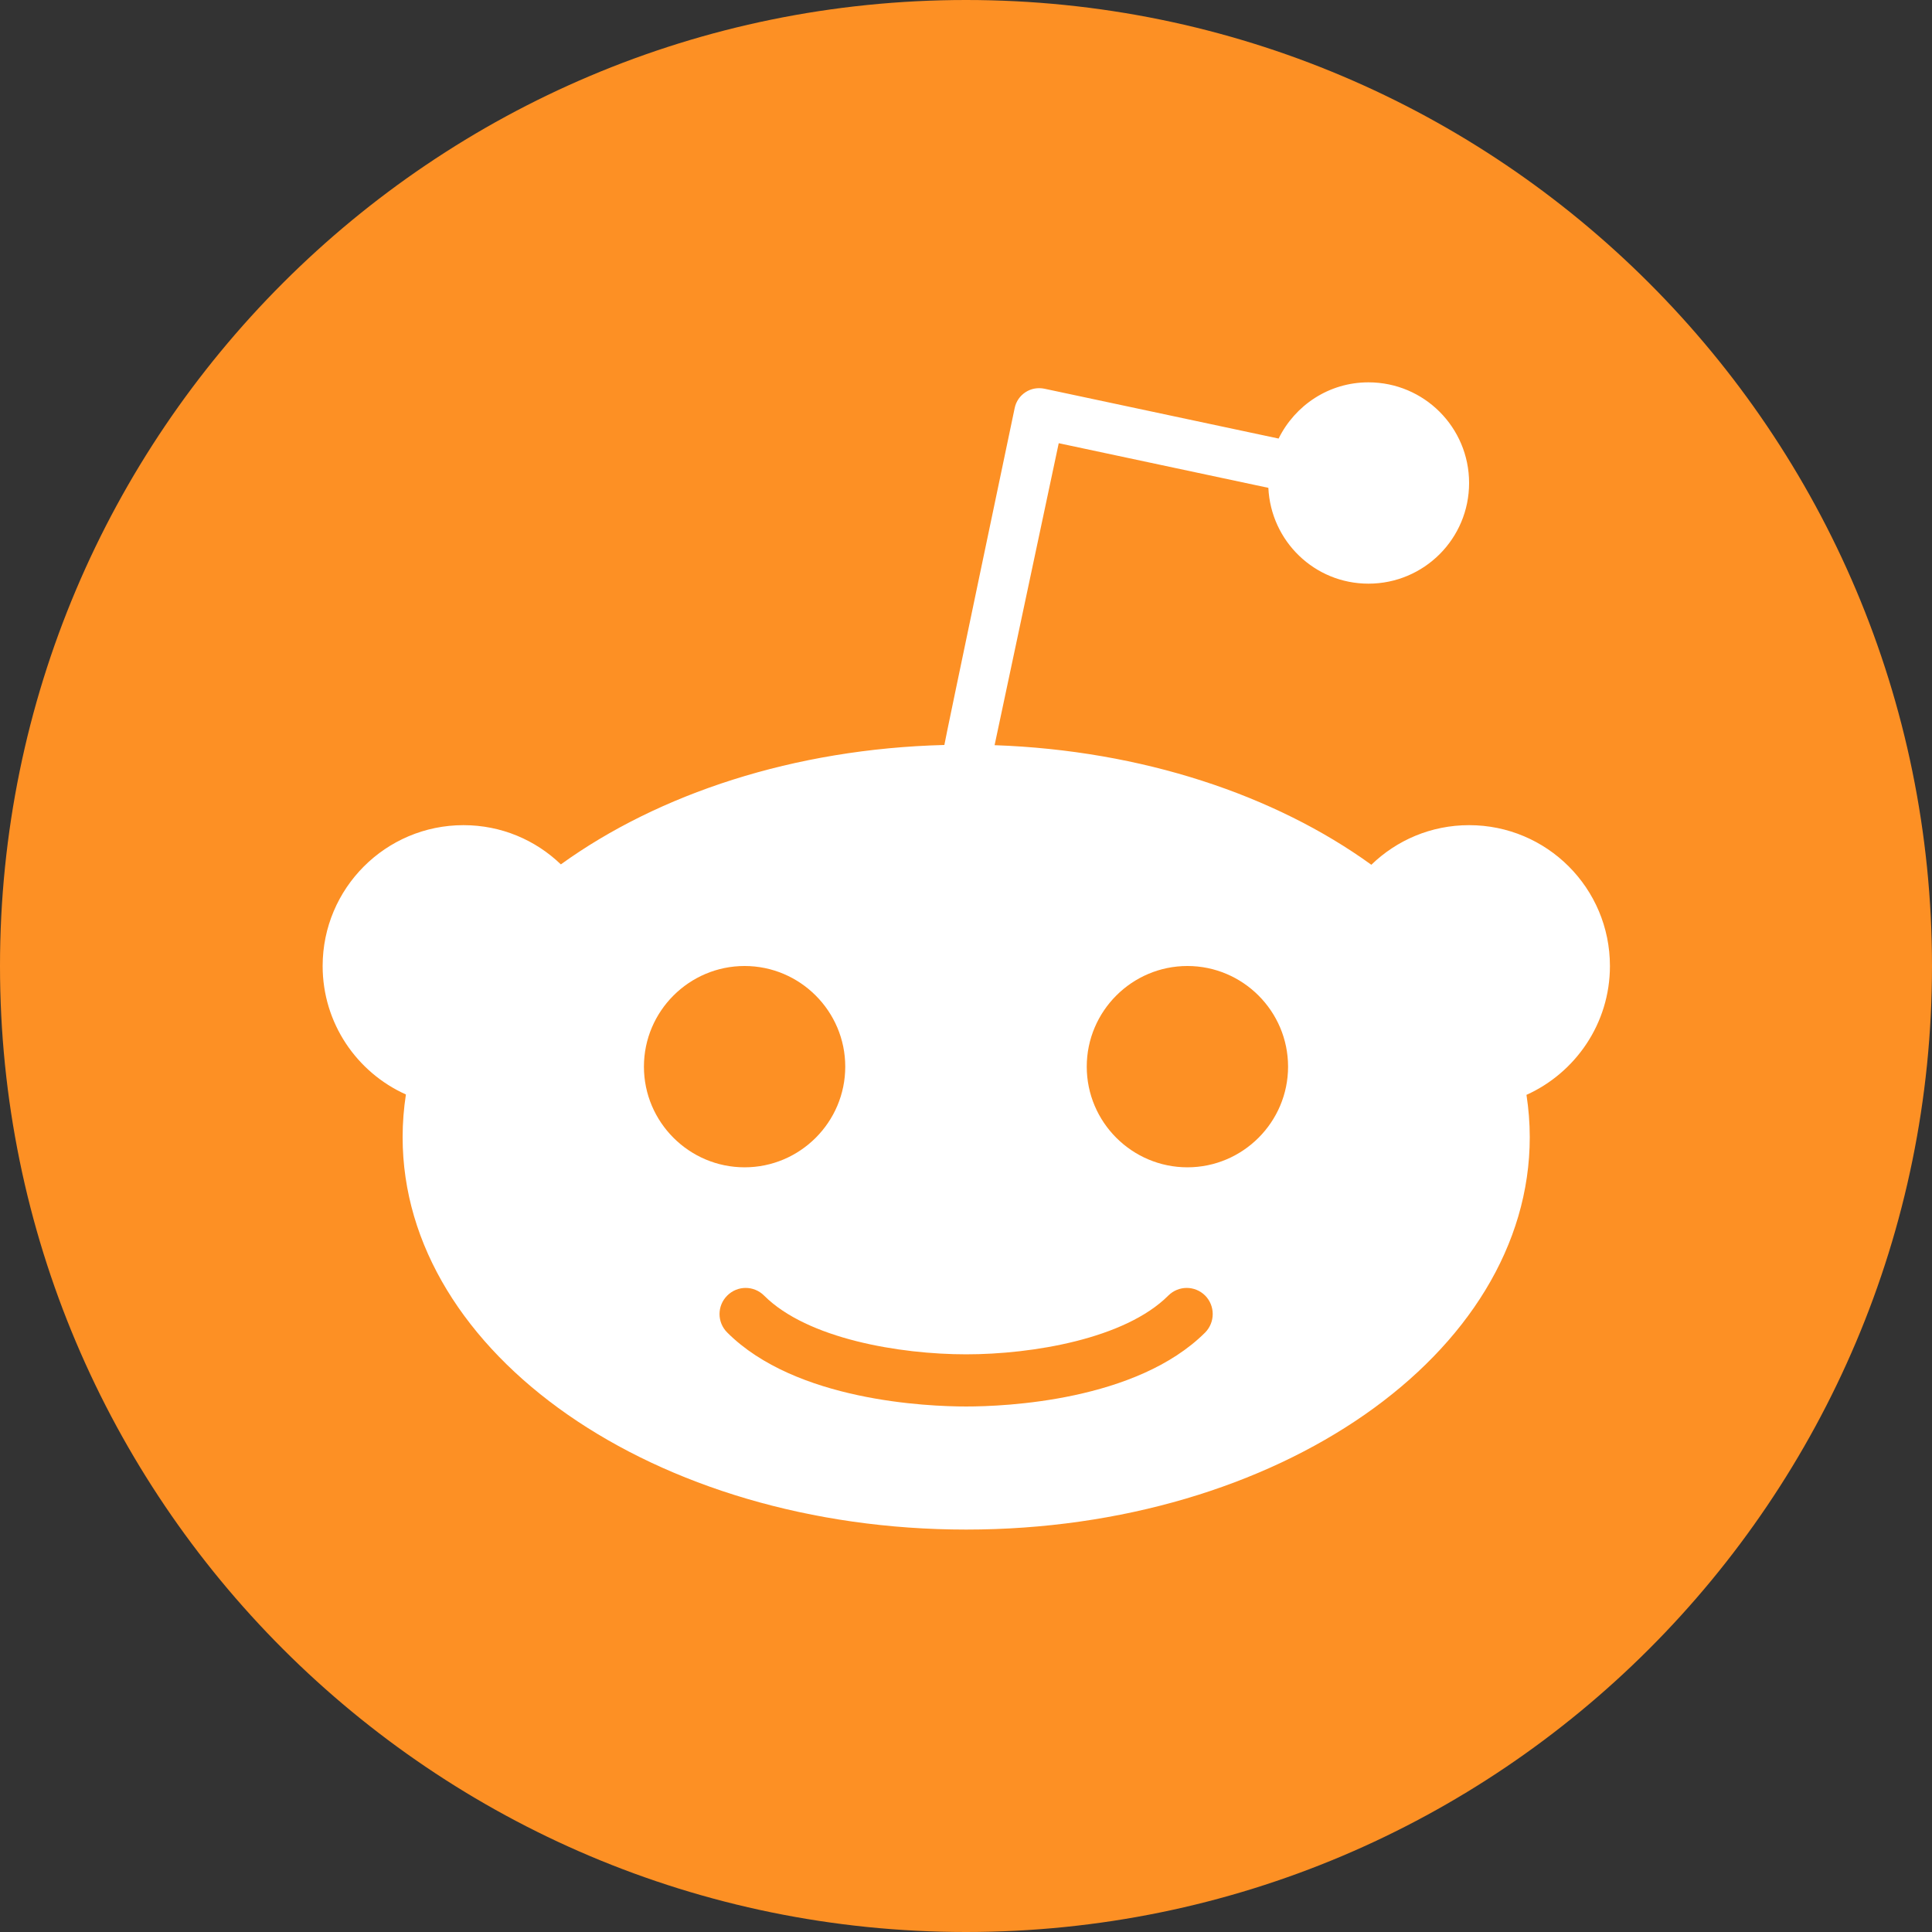 <svg width="3525" height="3525" viewBox="0 0 3525 3525" fill="none" xmlns="http://www.w3.org/2000/svg">
<rect x="0" y="0" width="3525" height="3525" fill="#333333" stroke="none"/>
<rect x="532" y="677" width="2499" height="2208" fill="white"/>
<path d="M2131.56 2363.87C2052.6 2442.83 1883.41 2471.01 1762.85 2471.01C1641.94 2471.01 1473.1 2442.83 1394.14 2363.87C1375.45 2345.18 1345.49 2345.18 1326.82 2363.87C1308.13 2382.56 1308.13 2412.52 1326.82 2431.18C1451.96 2556.32 1692.36 2566.19 1762.85 2566.19C1833.34 2566.19 2073.39 2556.32 2198.9 2431.18C2217.22 2412.49 2217.22 2382.53 2198.9 2363.87C2180.21 2345.18 2150.25 2345.18 2131.56 2363.87V2363.87Z" fill="#FD9024"/>
<path d="M1542.19 1946.16C1542.19 1844.98 1459.7 1762.5 1358.53 1762.5C1257.38 1762.5 1174.87 1844.98 1174.87 1946.16C1174.87 2047.3 1257.38 2129.81 1358.53 2129.81C1459.7 2129.81 1542.19 2047.33 1542.19 1946.16Z" fill="#FD9024"/>
<path d="M1762.5 0C789.247 0 0 789.247 0 1762.5C0 2735.75 789.247 3525 1762.5 3525C2735.75 3525 3525 2735.75 3525 1762.5C3525 789.247 2735.75 0 1762.5 0ZM2785.1 1997.6C2788.98 2022.99 2791.1 2048.73 2791.1 2074.82C2791.1 2470.31 2330.74 2790.75 1762.85 2790.75C1194.96 2790.75 734.599 2470.31 734.599 2074.82C734.599 2048.38 736.724 2022.29 740.596 1996.9C651.068 1956.73 588.674 1866.85 588.674 1762.5C588.674 1620.8 703.591 1505.53 845.643 1505.53C914.733 1505.53 977.126 1532.67 1023.3 1577.1C1201.66 1448.44 1448.44 1366.28 1723.02 1359.23C1723.02 1355.71 1851.33 744.469 1851.33 744.469C1853.8 732.501 1860.85 722.255 1871.07 715.585C1881.29 708.889 1893.63 706.764 1905.63 709.238L2332.86 800.166C2362.82 739.548 2424.49 697.593 2496.75 697.593C2598.27 697.593 2680.41 779.727 2680.41 881.25C2680.41 982.773 2598.27 1064.91 2496.75 1064.91C2398.4 1064.91 2318.74 987.345 2314.17 890.071L1931.69 808.637L1814.67 1359.61C2084.34 1369.1 2326.51 1450.88 2502.05 1577.79C2548.22 1533.04 2610.97 1505.53 2680.41 1505.53C2822.48 1505.53 2937.37 1620.45 2937.37 1762.5C2937.37 1867.55 2874.28 1957.42 2785.1 1997.6V1997.6Z" fill="#FD9024"/>
<path d="M2166.47 1762.5C2065.3 1762.5 1982.81 1844.98 1982.81 1946.16C1982.81 2047.3 2065.3 2129.81 2166.47 2129.81C2267.62 2129.81 2350.13 2047.3 2350.13 1946.16C2350.13 1844.98 2267.64 1762.5 2166.47 1762.5V1762.5Z" fill="#FD9024"/>
</svg>
